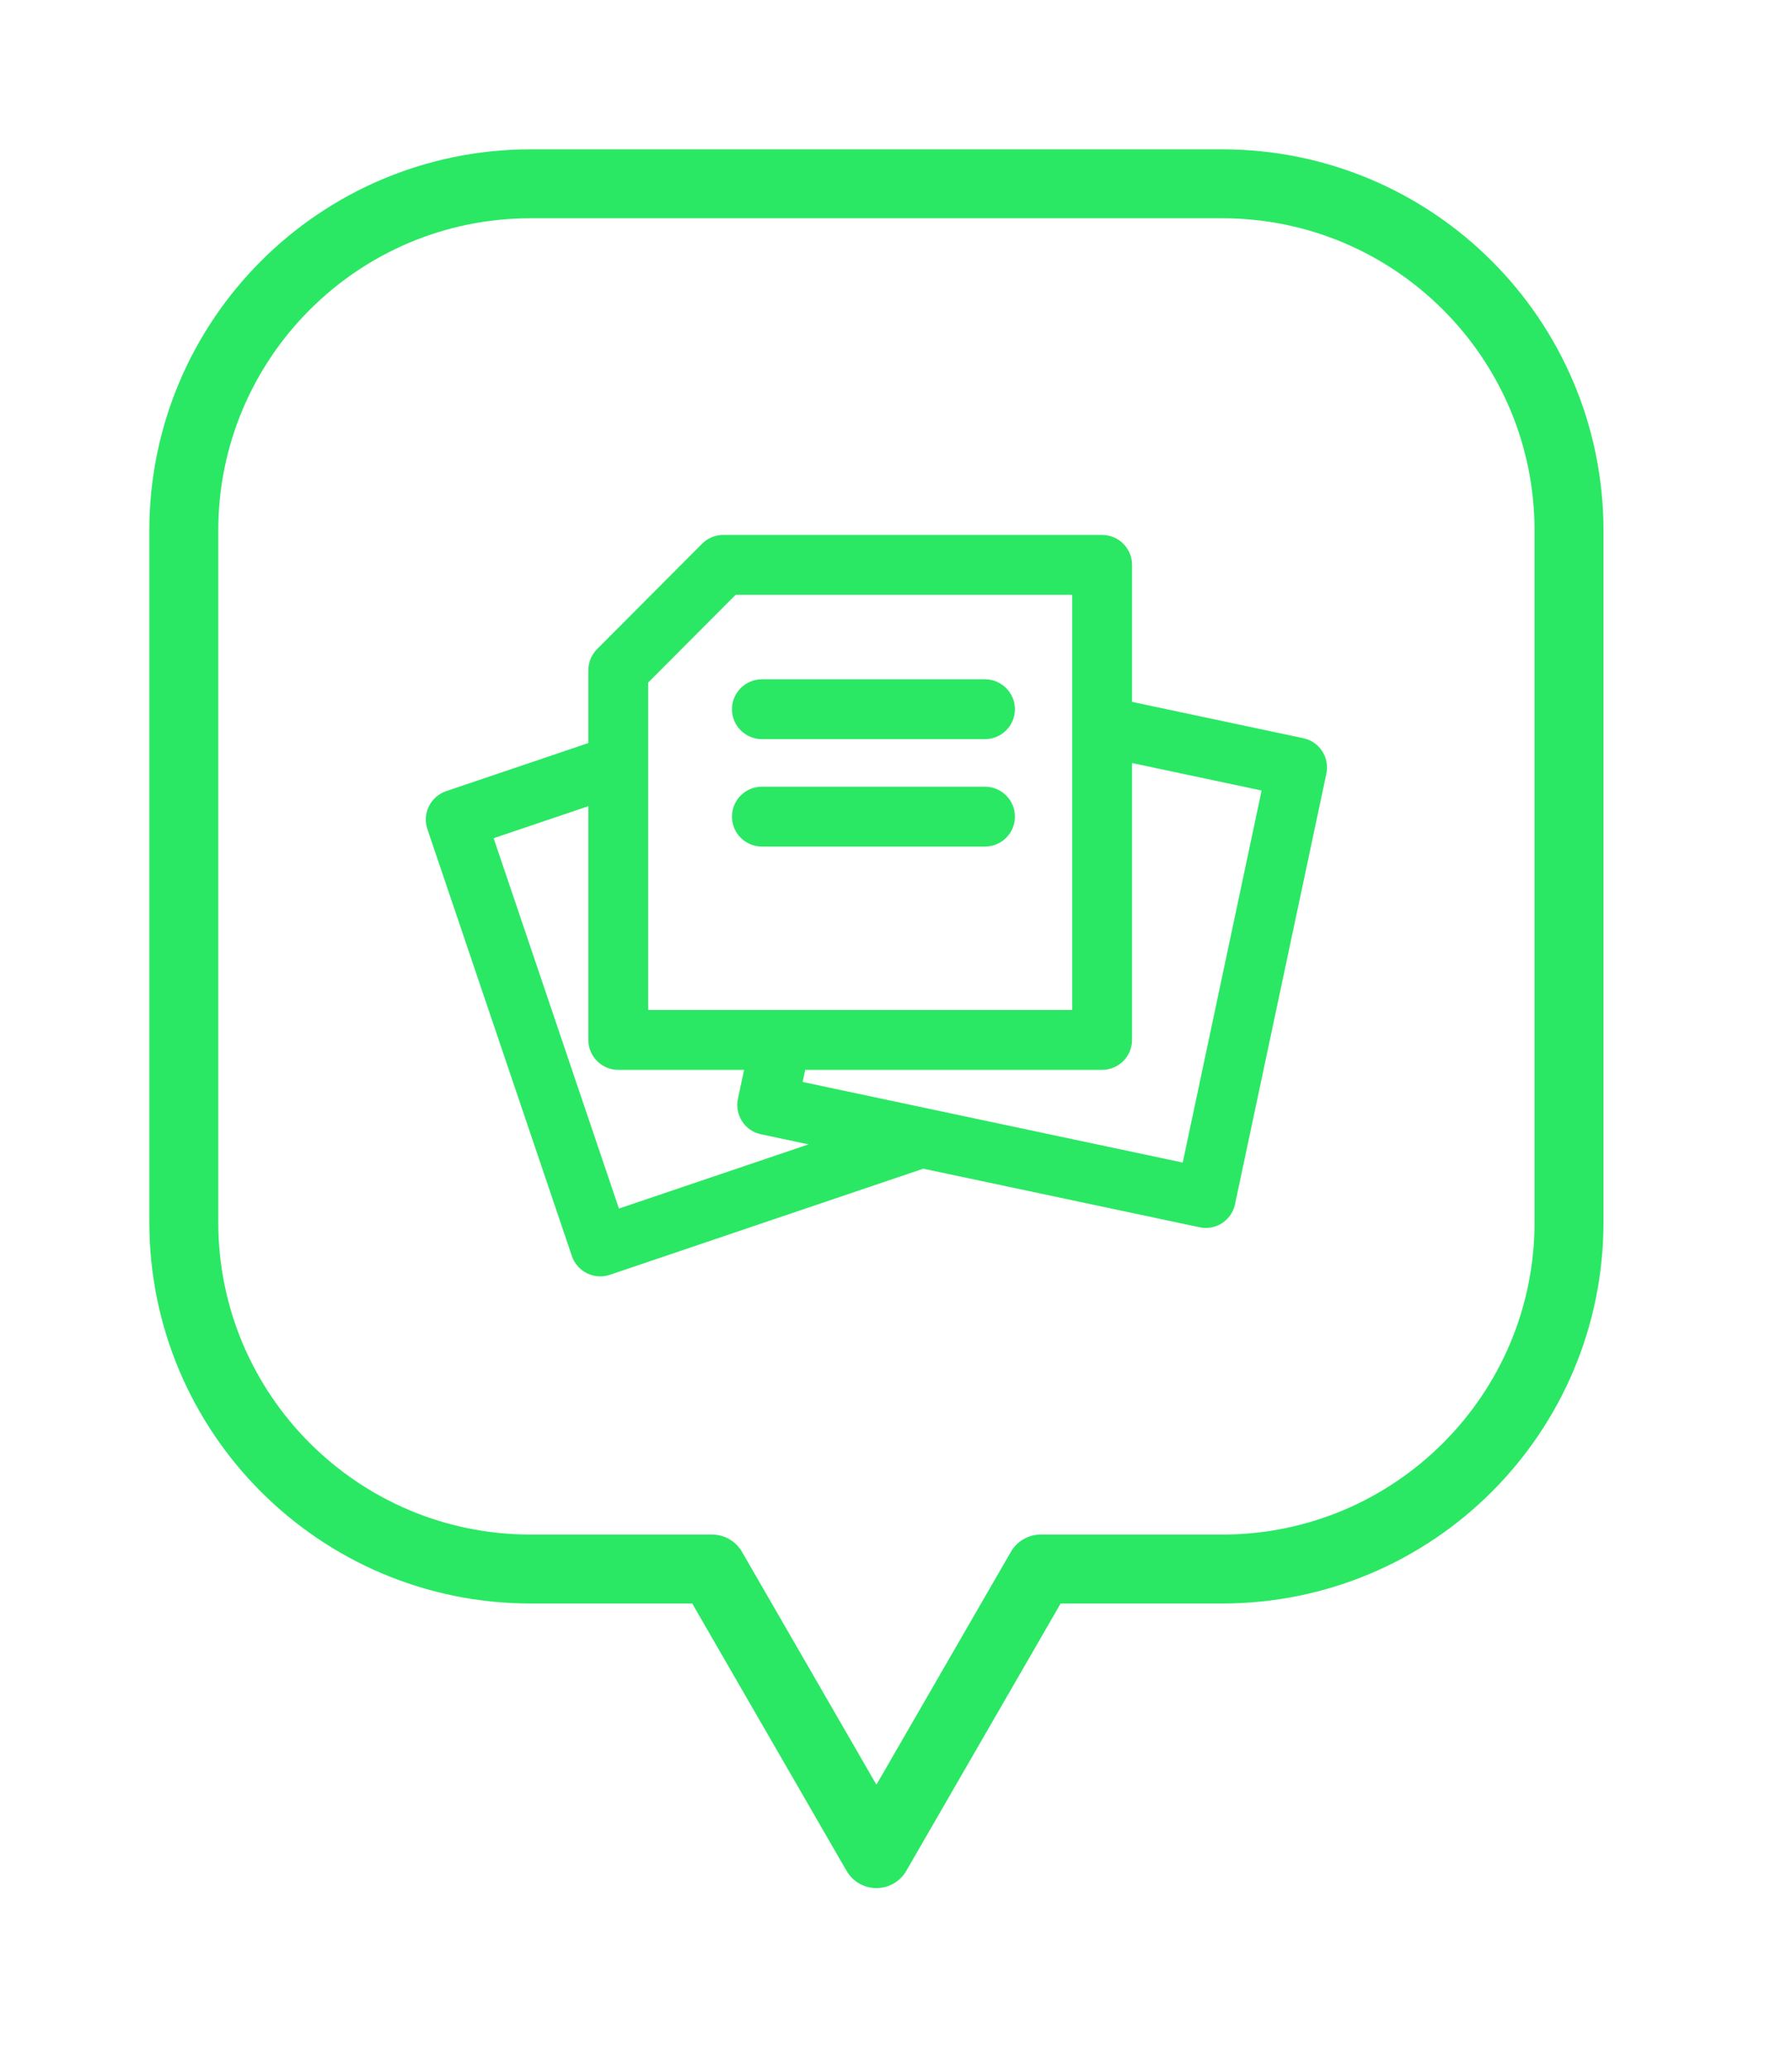 <svg width="39" height="45" viewBox="0 0 39 45" fill="none" xmlns="http://www.w3.org/2000/svg">
<g filter="url(#filter0_d_178_4811)">
<path d="M18.074 41.341C17.359 41.341 16.699 40.96 16.342 40.341L13.344 35.147H10.549C5.283 35.147 1 30.863 1 25.598V10.549C1 5.283 5.283 1 10.549 1H25.598C30.863 1 35.147 5.283 35.147 10.549V25.598C35.147 30.863 30.863 35.147 25.598 35.147H22.805L19.807 40.341C19.449 40.96 18.789 41.341 18.074 41.341Z" fill="white"/>
<path d="M25.598 3H10.549C6.38 3 3 6.38 3 10.549V25.598C3 29.767 6.38 33.147 10.549 33.147H14.498L18.074 39.341L21.65 33.147H25.598C29.767 33.147 33.147 29.767 33.147 25.598V10.549C33.147 6.38 29.767 3 25.598 3Z" stroke="#2AE864" stroke-width="1.5" stroke-linejoin="round"/>
<path d="M27.775 15.347C27.681 15.203 27.534 15.101 27.365 15.066L23.637 14.275V11.294C23.637 10.934 23.345 10.642 22.985 10.642H14.74C14.567 10.642 14.401 10.711 14.279 10.834L11.994 13.127C11.873 13.249 11.804 13.414 11.804 13.586V15.171L8.71 16.218C8.546 16.274 8.411 16.392 8.335 16.546C8.258 16.701 8.246 16.88 8.301 17.043L11.446 26.335C11.502 26.499 11.62 26.634 11.774 26.71C11.865 26.755 11.964 26.778 12.063 26.778C12.133 26.778 12.204 26.767 12.271 26.744L19.094 24.434L25.107 25.709C25.152 25.719 25.198 25.724 25.243 25.724C25.544 25.724 25.814 25.514 25.878 25.208L27.866 15.838C27.902 15.669 27.869 15.492 27.775 15.347ZM13.106 13.855L15.01 11.945H22.334V20.98H13.106V13.855ZM12.47 25.302L9.743 17.242L11.804 16.545V21.631C11.804 21.991 12.096 22.283 12.455 22.283H15.194L15.06 22.913C15.024 23.082 15.057 23.259 15.151 23.404C15.244 23.548 15.392 23.65 15.561 23.685L16.597 23.905L12.47 25.302ZM24.74 24.301L16.468 22.547L16.524 22.283H22.985C23.345 22.283 23.637 21.991 23.637 21.631V15.606L26.457 16.204L24.74 24.301ZM21.088 14.435C21.088 14.794 20.796 15.086 20.436 15.086H15.582C15.222 15.086 14.93 14.794 14.93 14.435C14.93 14.076 15.222 13.784 15.582 13.784H20.436C20.796 13.784 21.088 14.076 21.088 14.435ZM21.088 16.773C21.088 17.132 20.796 17.424 20.436 17.424H15.582C15.222 17.424 14.93 17.132 14.93 16.773C14.93 16.413 15.222 16.121 15.582 16.121H20.436C20.796 16.121 21.088 16.413 21.088 16.773Z" fill="#2AE864"/>
</g>
<defs>
<filter id="filter0_d_178_4811" x="0" y="0" width="38.147" height="44.704" filterUnits="userSpaceOnUse" color-interpolation-filters="sRGB">
<feFlood flood-opacity="0" result="BackgroundImageFix"/>
<feColorMatrix in="SourceAlpha" type="matrix" values="0 0 0 0 0 0 0 0 0 0 0 0 0 0 0 0 0 0 127 0" result="hardAlpha"/>
<feOffset dx="1" dy="1"/>
<feGaussianBlur stdDeviation="1"/>
<feColorMatrix type="matrix" values="0 0 0 0 0 0 0 0 0 0 0 0 0 0 0 0 0 0 0.12 0"/>
<feBlend mode="normal" in2="BackgroundImageFix" result="effect1_dropShadow_178_4811"/>
<feBlend mode="normal" in="SourceGraphic" in2="effect1_dropShadow_178_4811" result="shape"/>
</filter>
</defs>
</svg>
